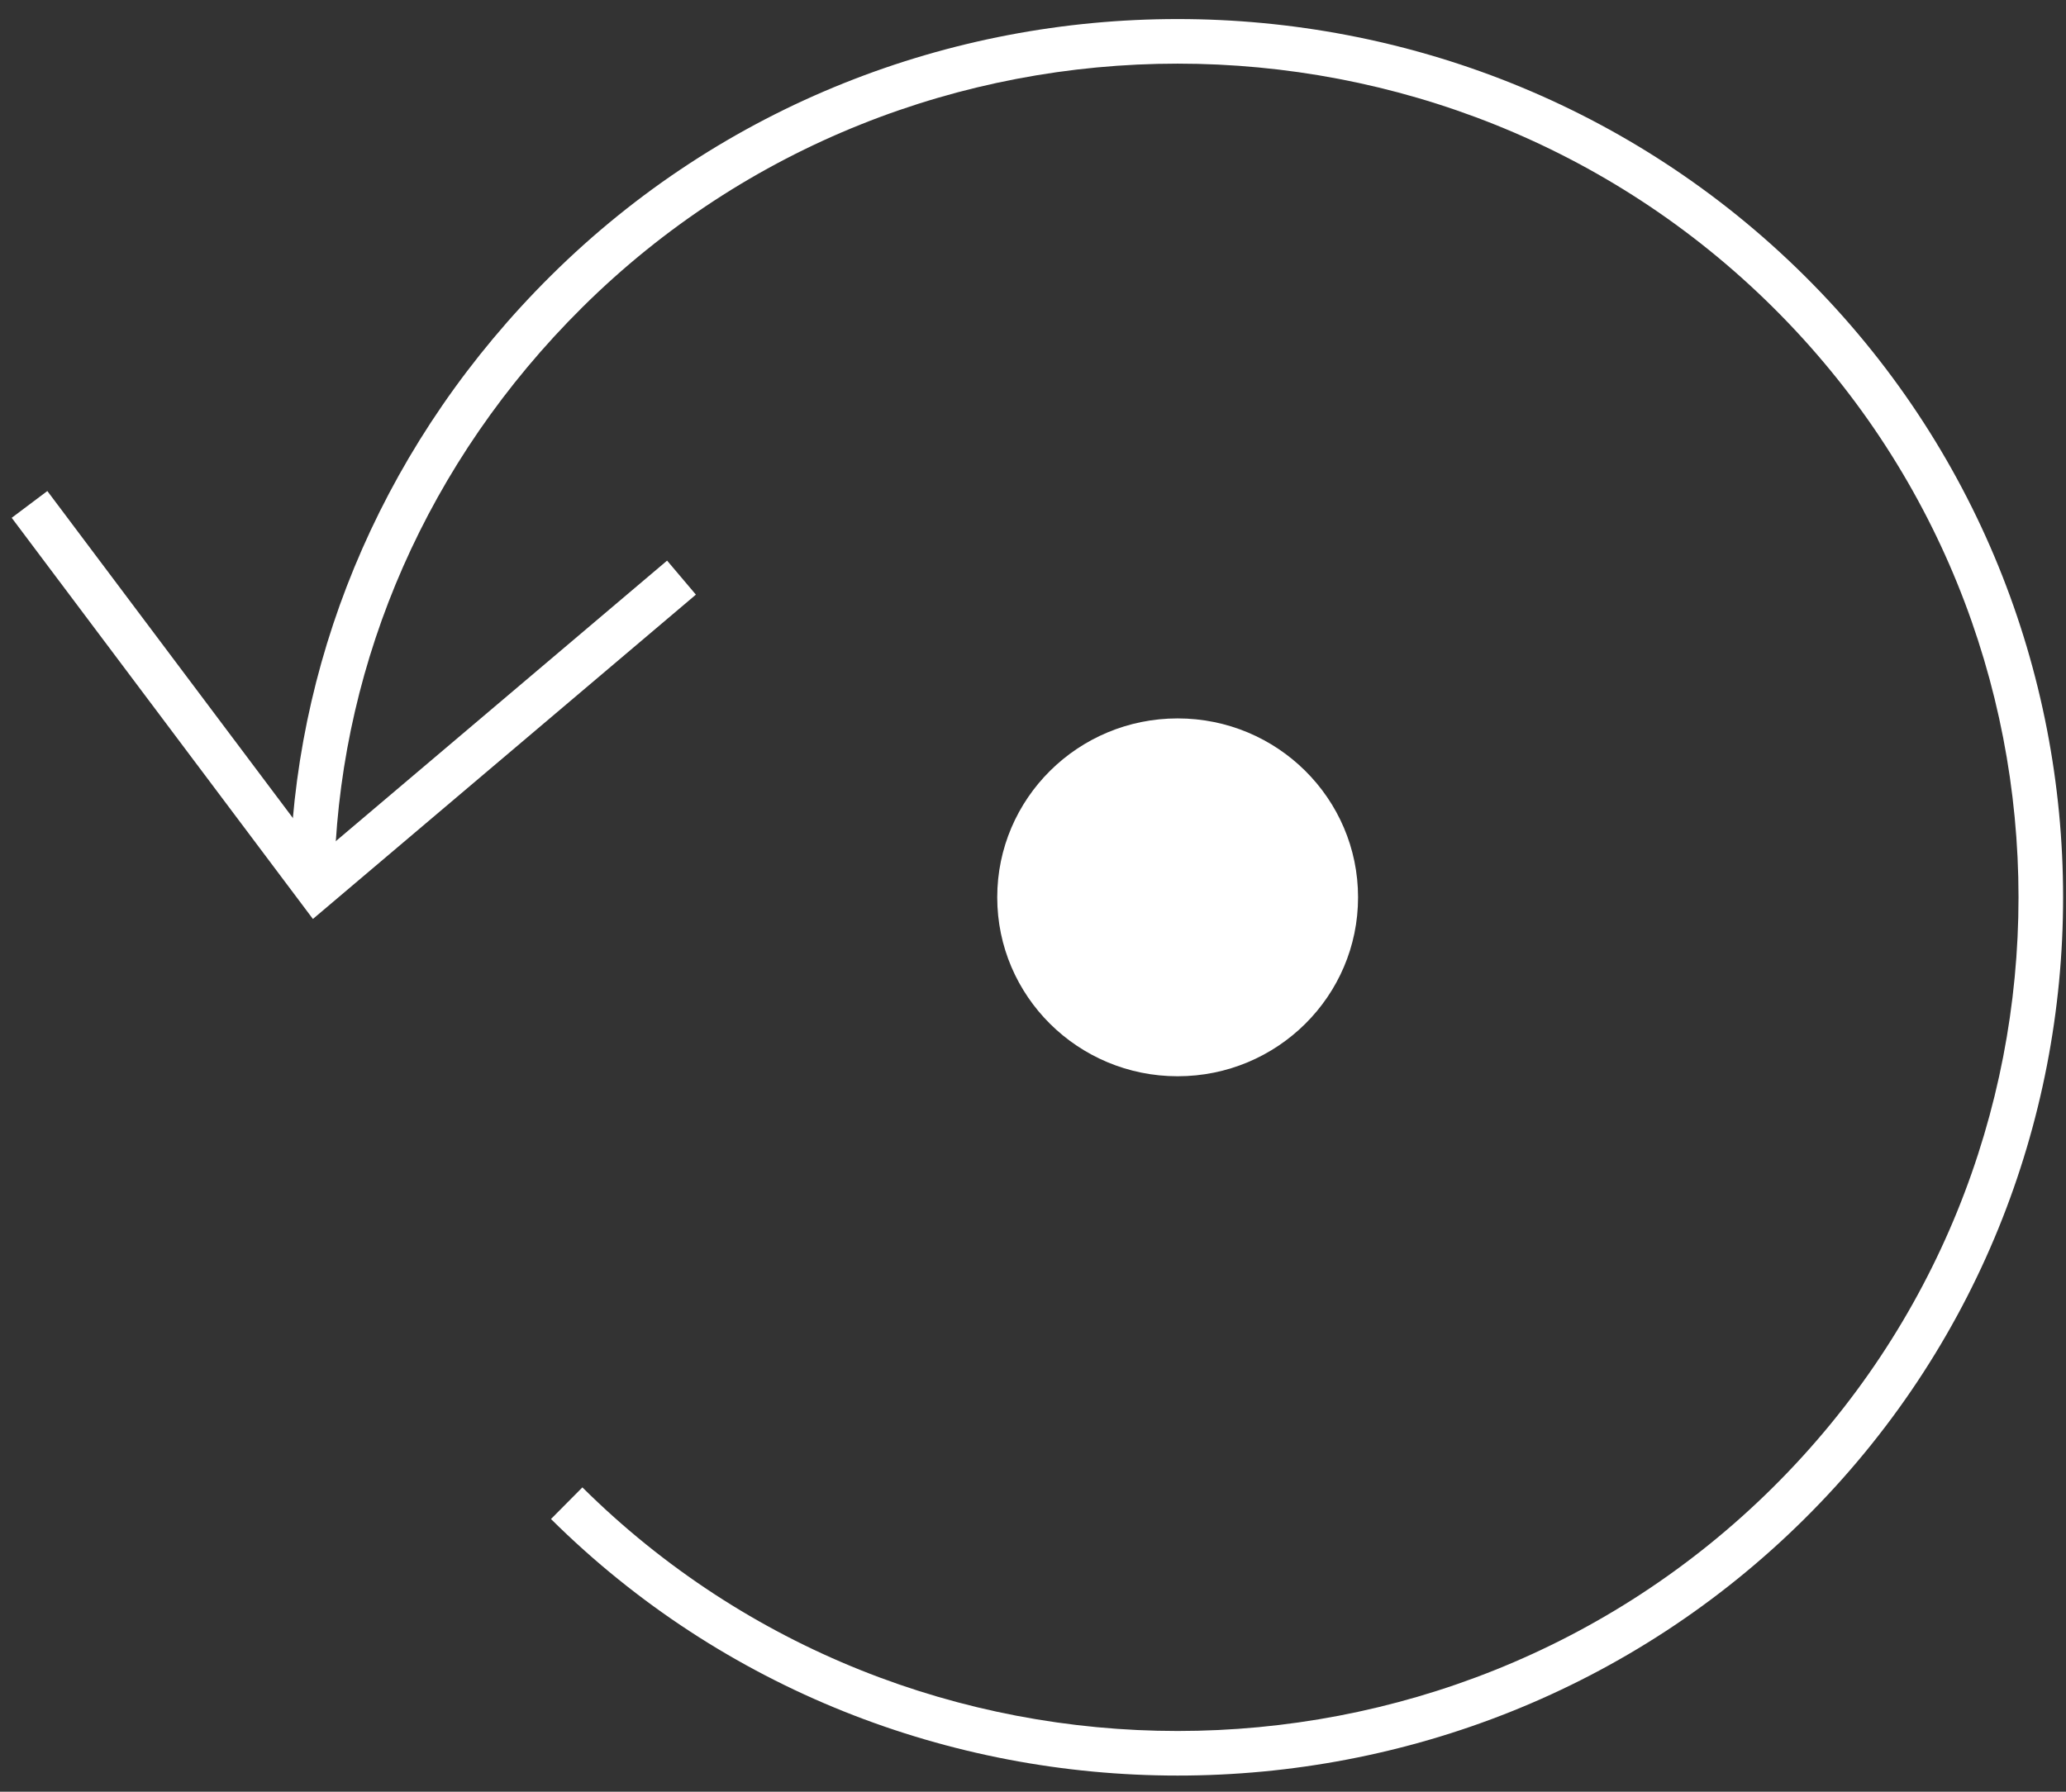 <svg width="83" height="72" viewBox="0 0 83 72" fill="none" xmlns="http://www.w3.org/2000/svg">
<rect x="0" y="0" width="83" height="72" fill="#333333" stroke="none"/>
<path fill-rule="evenodd" clip-rule="evenodd" d="M71.226 12.347C58.067 -0.706 36.556 -0.706 23.397 12.347C17.133 18.56 13.768 26.516 13.448 34.623L11.658 34.552C11.996 25.991 15.55 17.607 22.135 11.075C35.993 -2.671 58.63 -2.671 72.487 11.075C86.349 24.824 86.349 47.292 72.487 61.041C58.63 74.787 35.993 74.787 22.135 61.041L23.397 59.77C36.556 72.822 58.067 72.822 71.226 59.77C84.381 46.721 84.381 25.395 71.226 12.347Z" fill="white"/>
<path fill-rule="evenodd" clip-rule="evenodd" d="M0.47 20.808L1.902 19.732L12.863 34.333L26.8 22.528L27.957 23.895L12.571 36.928L0.47 20.808Z" fill="white"/>
<path d="M47.311 43.249C51.314 43.249 54.559 40.03 54.559 36.059C54.559 32.088 51.314 28.869 47.311 28.869C43.308 28.869 40.063 32.088 40.063 36.059C40.063 40.03 43.308 43.249 47.311 43.249Z" fill="white"/>
</svg>
